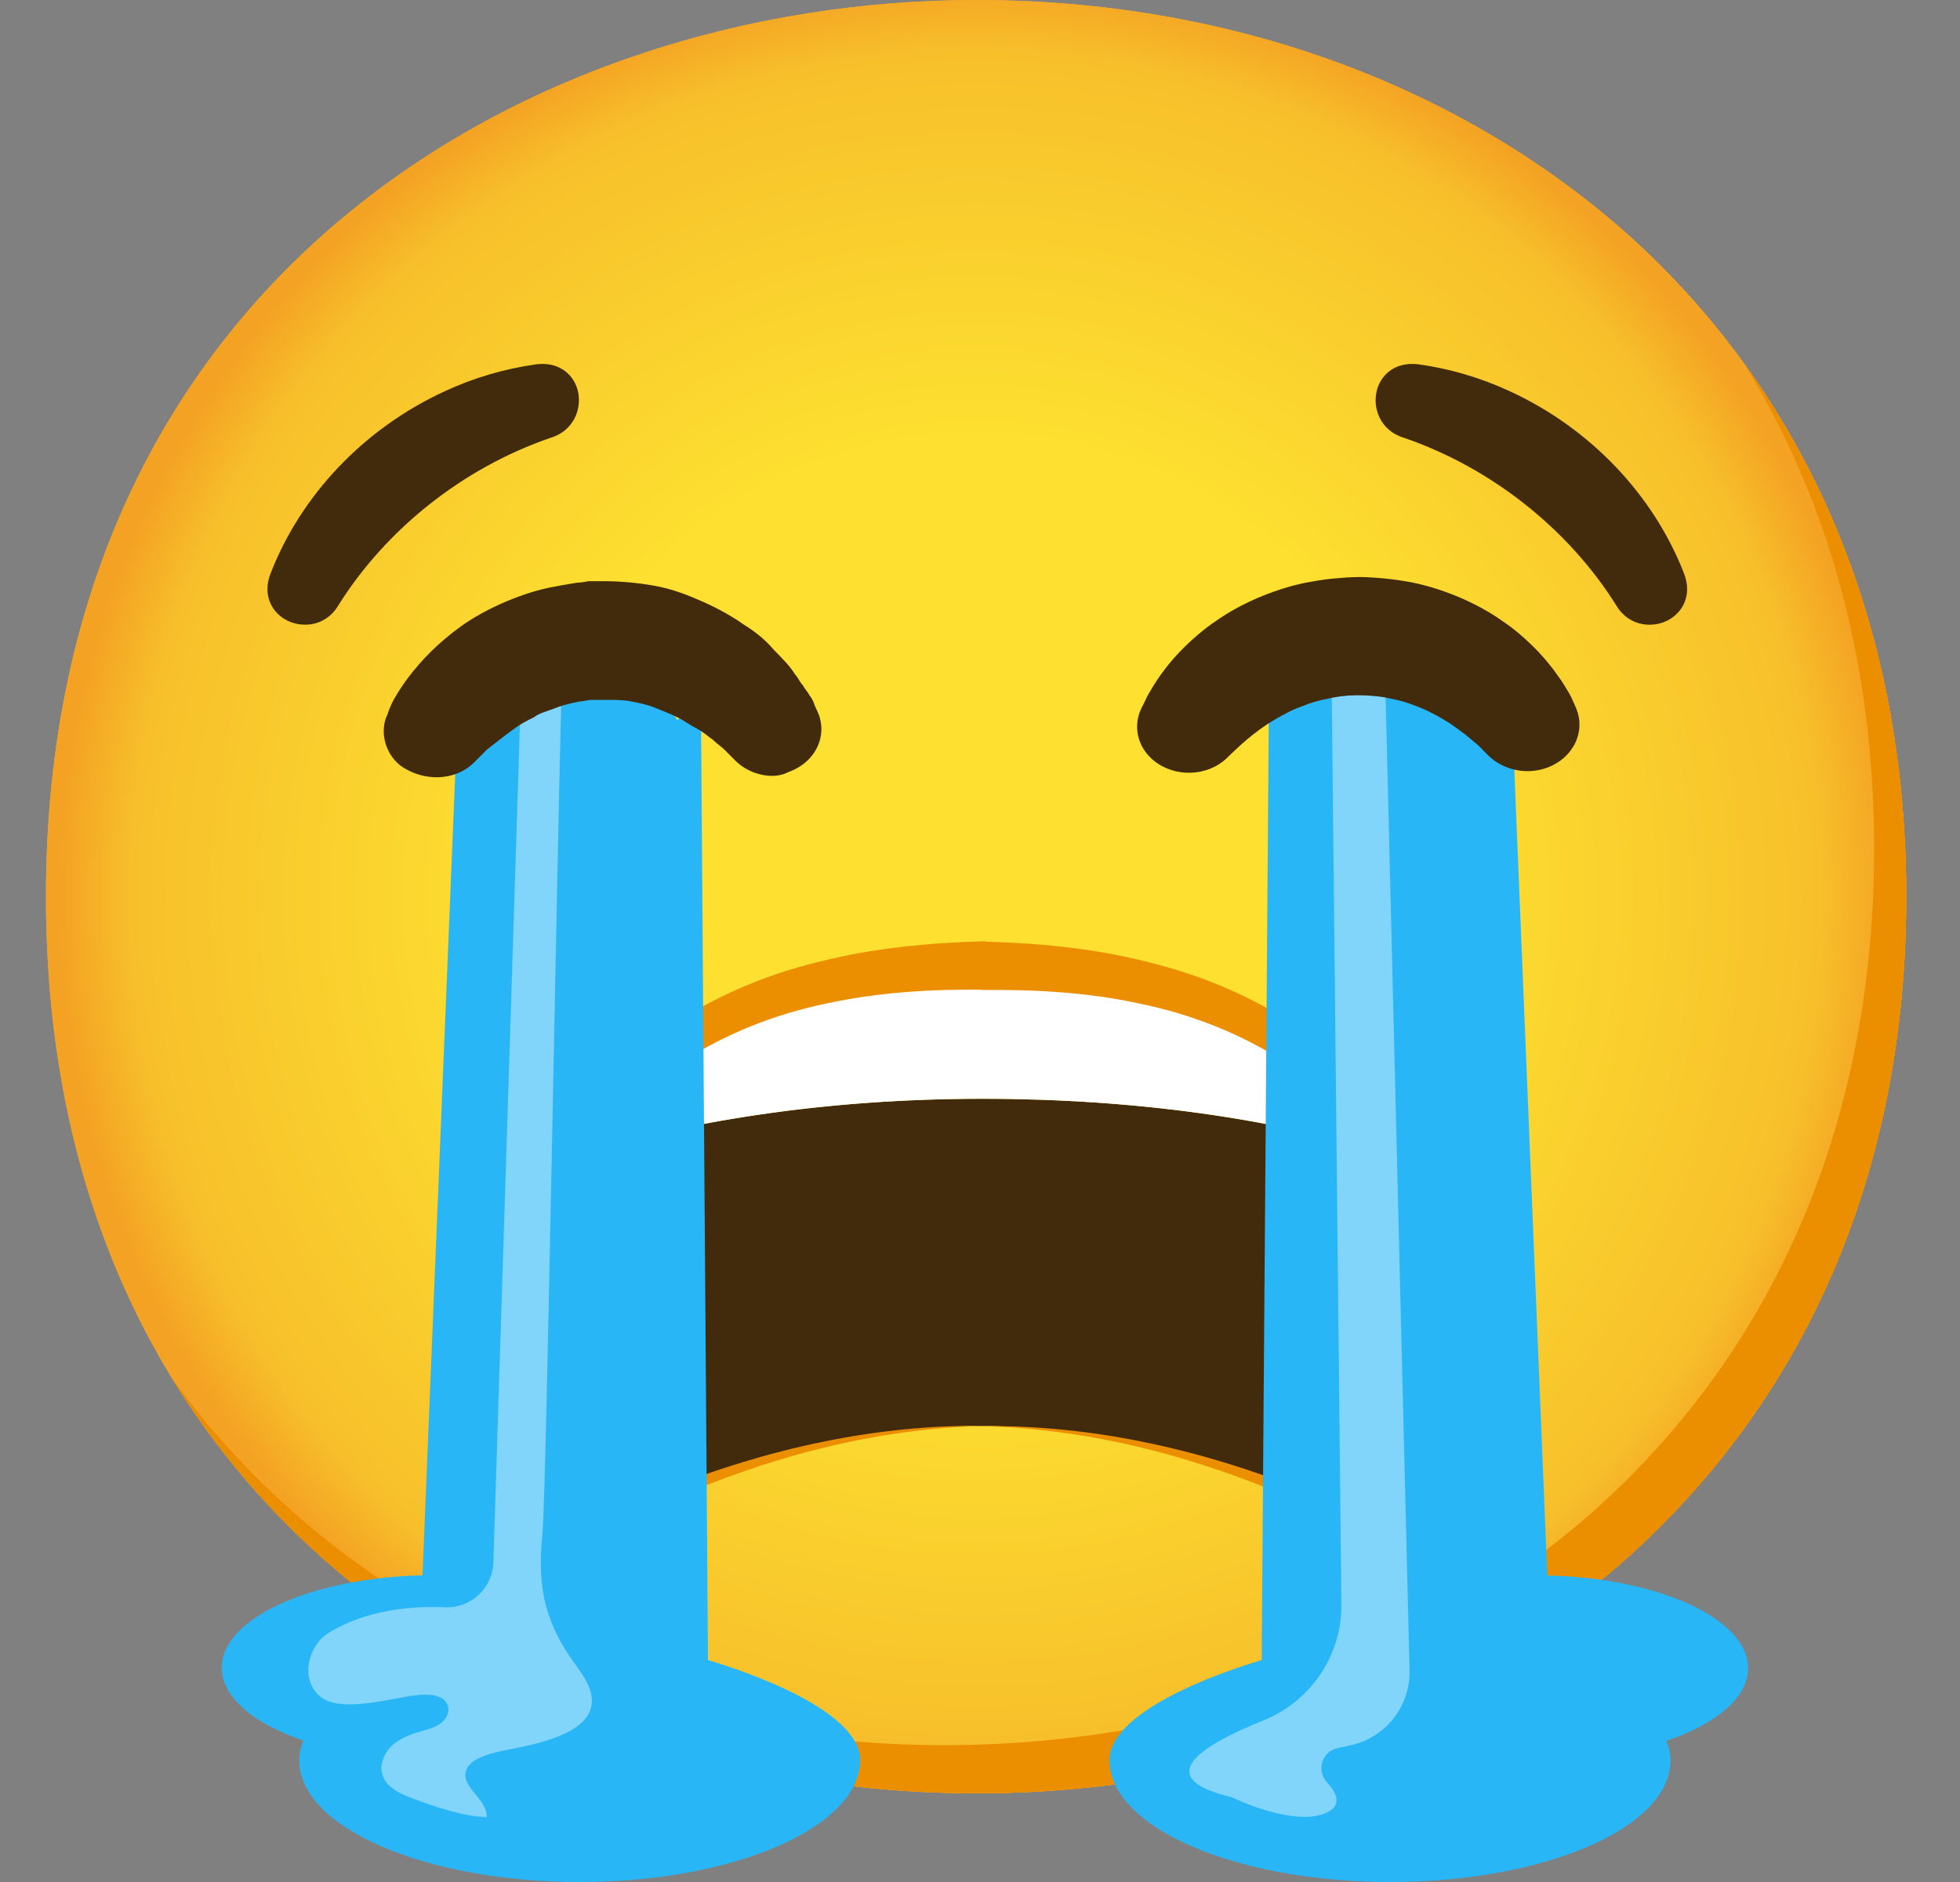 <svg width="25" height="24" viewBox="0 0 25 24" fill="none" xmlns="http://www.w3.org/2000/svg">
<rect x="0" y="0" width="25" height="24" fill="#808080" stroke="none"/>
<path d="M12.45 22.869C6.743 22.869 0.586 19.289 0.586 11.434C0.586 3.58 6.743 0 12.45 0C15.62 0 18.546 1.043 20.714 2.946C23.066 5.032 24.314 7.978 24.314 11.434C24.314 14.891 23.066 17.816 20.714 19.903C18.546 21.805 15.6 22.869 12.45 22.869Z" fill="url(#paint0_radial_16_762)"/>
<path d="M22.246 4.637C23.336 6.396 23.905 8.491 23.905 10.821C23.905 14.278 22.657 17.203 20.305 19.289C18.137 21.192 15.191 22.255 12.041 22.255C8.347 22.255 4.464 20.752 2.186 17.563C4.387 21.175 8.525 22.869 12.45 22.869C15.6 22.869 18.546 21.805 20.714 19.903C23.066 17.816 24.314 14.891 24.314 11.434C24.314 8.828 23.604 6.513 22.246 4.637Z" fill="#EB8F00"/>
<path d="M12.45 22.869C6.743 22.869 0.586 19.289 0.586 11.434C0.586 3.58 6.743 0 12.45 0C15.62 0 18.546 1.043 20.714 2.946C23.066 5.032 24.314 7.978 24.314 11.434C24.314 14.891 23.066 17.816 20.714 19.903C18.546 21.805 15.6 22.869 12.45 22.869Z" fill="url(#paint1_radial_16_762)"/>
<path d="M17.797 14.748C16.3 14.267 14.481 14.012 12.532 14.012C10.552 14.012 8.721 14.292 7.199 14.779C6.622 15.734 6.272 16.841 6.272 18.021C6.272 19.023 7.275 19.616 8.154 19.207C9.259 18.696 10.875 18.185 12.532 18.185C14.189 18.185 15.825 18.696 16.909 19.207C17.789 19.616 18.791 19.023 18.791 18.021C18.791 16.828 18.409 15.71 17.797 14.748Z" fill="#422B0D"/>
<path d="M17.797 14.748C16.561 12.805 14.391 12.314 12.532 12.314C10.511 12.314 8.379 12.819 7.199 14.779C8.721 14.292 10.552 14.012 12.532 14.012C14.479 14.012 16.3 14.267 17.797 14.748Z" fill="white"/>
<path d="M12.52 12.007C13.236 12.025 13.957 12.091 14.659 12.273C15.363 12.445 16.046 12.739 16.645 13.161C17.238 13.592 17.738 14.153 18.079 14.791C18.427 15.419 18.681 16.1 18.807 16.806C18.873 17.158 18.908 17.516 18.908 17.874C18.914 18.045 18.897 18.248 18.846 18.43C18.793 18.614 18.699 18.784 18.578 18.931C18.337 19.228 17.969 19.404 17.594 19.43C17.408 19.441 17.22 19.416 17.044 19.359C16.866 19.293 16.717 19.213 16.557 19.144C15.289 18.583 13.917 18.219 12.52 18.187C13.919 18.168 15.314 18.481 16.619 19.003C16.782 19.066 16.946 19.146 17.097 19.195C17.255 19.24 17.421 19.254 17.58 19.24C17.901 19.205 18.208 19.042 18.4 18.788C18.497 18.661 18.57 18.518 18.607 18.364C18.644 18.207 18.652 18.058 18.642 17.882C18.627 17.54 18.582 17.201 18.509 16.869C18.364 16.204 18.1 15.566 17.75 14.985C17.406 14.402 16.936 13.915 16.386 13.543C15.827 13.181 15.197 12.934 14.539 12.799C13.882 12.655 13.201 12.617 12.52 12.625V12.007Z" fill="#EB8F00"/>
<path d="M12.571 12.621C11.892 12.613 11.209 12.652 10.552 12.795C9.893 12.93 9.263 13.177 8.705 13.539C8.155 13.912 7.684 14.399 7.341 14.981C6.989 15.562 6.727 16.198 6.582 16.865C6.508 17.199 6.461 17.536 6.449 17.878C6.437 18.054 6.447 18.203 6.484 18.361C6.522 18.514 6.596 18.657 6.69 18.784C6.882 19.038 7.189 19.201 7.51 19.236C7.672 19.25 7.836 19.236 7.993 19.191C8.145 19.142 8.308 19.064 8.472 18.999C9.775 18.477 11.172 18.164 12.571 18.183C11.172 18.215 9.799 18.579 8.533 19.14C8.374 19.209 8.224 19.289 8.046 19.355C7.87 19.412 7.682 19.437 7.496 19.426C7.124 19.402 6.756 19.224 6.512 18.927C6.392 18.78 6.297 18.61 6.244 18.426C6.193 18.246 6.177 18.044 6.183 17.87C6.185 17.512 6.22 17.156 6.283 16.802C6.412 16.096 6.664 15.415 7.011 14.787C7.355 14.151 7.854 13.588 8.445 13.157C9.045 12.736 9.728 12.439 10.431 12.269C11.135 12.089 11.857 12.022 12.571 12.003V12.621Z" fill="#EB8F00"/>
<path d="M22.246 4.637C23.336 6.396 23.905 8.491 23.905 10.821C23.905 14.278 22.657 17.203 20.305 19.289C18.137 21.192 15.191 22.255 12.041 22.255C8.347 22.255 4.464 20.752 2.186 17.563C4.387 21.175 8.525 22.869 12.45 22.869C15.6 22.869 18.546 21.805 20.714 19.903C23.066 17.816 24.314 14.891 24.314 11.434C24.314 8.828 23.604 6.513 22.246 4.637Z" fill="#EB8F00"/>
<path d="M3.98 7.959C3.873 7.977 3.763 7.961 3.669 7.916C3.483 7.826 3.341 7.607 3.448 7.321C3.838 6.31 4.646 5.464 5.665 4.993C6.043 4.817 6.44 4.701 6.847 4.645C7.152 4.611 7.33 4.797 7.373 4.995C7.42 5.216 7.32 5.486 7.034 5.58L7.009 5.588C5.906 5.969 4.923 6.748 4.313 7.724C4.229 7.863 4.106 7.937 3.98 7.959Z" fill="#422B0D"/>
<path d="M20.618 7.724C20.008 6.748 19.024 5.969 17.922 5.588L17.897 5.58C17.611 5.488 17.509 5.216 17.558 4.995C17.601 4.795 17.781 4.611 18.083 4.645C18.488 4.699 18.887 4.817 19.266 4.993C20.284 5.464 21.092 6.31 21.483 7.321C21.589 7.607 21.448 7.826 21.262 7.916C21.17 7.961 21.06 7.978 20.951 7.959C20.824 7.937 20.702 7.863 20.618 7.724Z" fill="#422B0D"/>
<path d="M22.297 21.273C22.297 20.645 21.161 20.124 19.736 20.091L19.296 9.342C19.253 9.309 19.21 9.27 19.175 9.227C19.175 9.227 19.163 9.211 19.138 9.182C19.126 9.168 19.112 9.15 19.095 9.127C19.077 9.105 19.059 9.08 19.042 9.068C19.007 9.033 18.965 8.99 18.915 8.941C18.864 8.89 18.803 8.835 18.739 8.779C18.608 8.669 18.453 8.567 18.289 8.495C18.126 8.428 17.96 8.387 17.79 8.389H17.764L17.704 8.391C17.651 8.391 17.662 8.395 17.645 8.397C17.631 8.395 17.573 8.409 17.535 8.415C17.453 8.436 17.367 8.46 17.285 8.495C17.122 8.567 16.244 8.606 16.187 8.64L16.093 21.169C15.166 21.449 14.151 21.92 14.151 22.445C14.151 23.303 15.753 24 17.729 24C19.705 24 21.307 23.307 21.307 22.45C21.307 22.364 21.286 22.282 21.255 22.2C21.89 21.983 22.297 21.65 22.297 21.273Z" fill="#29B6F6"/>
<path d="M17.109 20.428C17.128 21.093 16.727 21.695 16.109 21.942C15.358 22.243 14.643 22.666 15.714 22.92C15.714 22.92 16.522 23.317 16.933 23.11C17.117 23.018 17.054 22.867 16.927 22.73C16.788 22.58 16.858 22.339 17.056 22.294L17.232 22.255C17.678 22.157 17.991 21.754 17.979 21.298L17.649 7.873L16.976 7.818L17.109 20.428Z" fill="#81D4FA"/>
<path d="M9.03 21.169L8.938 8.665C8.837 8.62 8.666 9.211 8.641 9.18C8.629 9.166 8.614 9.147 8.598 9.125C8.58 9.102 8.561 9.078 8.545 9.066C8.51 9.031 8.467 8.988 8.418 8.939C8.367 8.888 8.306 8.832 8.242 8.777C8.111 8.667 7.956 8.565 7.792 8.493C7.628 8.425 7.463 8.384 7.293 8.387H7.266L7.207 8.389C7.154 8.389 7.164 8.393 7.148 8.395C7.133 8.393 7.076 8.407 7.037 8.413C6.955 8.434 6.87 8.458 6.788 8.493C6.624 8.565 6.469 8.667 6.338 8.777C6.209 8.888 6.1 8.996 6.027 9.078C5.953 9.162 5.91 9.209 5.91 9.209L5.849 9.278C5.843 9.285 5.837 9.289 5.83 9.295L5.389 20.089C3.961 20.122 2.828 20.639 2.828 21.267C2.828 21.643 3.235 21.981 3.867 22.196C3.836 22.278 3.816 22.361 3.816 22.447C3.816 23.305 5.417 24 7.393 24C9.369 24 10.971 23.3 10.971 22.443C10.971 21.918 9.954 21.449 9.03 21.169Z" fill="#29B6F6"/>
<path d="M6.651 8.62L6.293 19.923C6.283 20.253 6.006 20.51 5.679 20.496C5.254 20.478 4.671 20.527 4.192 20.823C3.934 20.983 3.828 21.39 4.063 21.617C4.321 21.865 4.996 21.65 5.334 21.615C5.481 21.601 5.675 21.615 5.714 21.758C5.737 21.84 5.687 21.928 5.62 21.977C5.552 22.028 5.469 22.049 5.387 22.073C5.252 22.112 5.117 22.159 5.01 22.251C4.906 22.343 4.839 22.491 4.875 22.625C4.924 22.799 5.117 22.883 5.286 22.943C5.585 23.051 5.89 23.159 6.207 23.174C6.225 22.949 5.876 22.793 5.945 22.578C5.97 22.503 6.041 22.454 6.113 22.419C6.305 22.329 6.524 22.311 6.731 22.261C7.07 22.182 7.684 22.01 7.524 21.543C7.471 21.39 7.363 21.265 7.271 21.13C6.925 20.619 6.857 20.169 6.919 19.555C6.968 19.076 7.091 11.502 7.172 8.387C7.193 7.64 6.949 8.327 6.706 8.346C6.686 8.372 6.671 8.595 6.651 8.62Z" fill="#81D4FA"/>
<path d="M9.382 9.702L9.341 9.661C9.321 9.64 9.259 9.579 9.239 9.559C9.198 9.518 9.157 9.497 9.096 9.436C9.034 9.395 8.973 9.334 8.891 9.293C8.809 9.252 8.727 9.19 8.645 9.15C8.564 9.109 8.461 9.068 8.359 9.027C8.257 8.986 8.155 8.965 8.052 8.945C7.95 8.925 7.848 8.925 7.725 8.925H7.684H7.623C7.561 8.925 7.561 8.925 7.541 8.925C7.5 8.925 7.439 8.945 7.398 8.945C7.295 8.965 7.193 8.986 7.091 9.027C6.989 9.068 6.886 9.088 6.805 9.15C6.723 9.19 6.641 9.231 6.559 9.293C6.416 9.395 6.293 9.497 6.211 9.559C6.13 9.64 6.089 9.681 6.089 9.681L6.048 9.722C5.802 9.968 5.393 9.968 5.107 9.763C4.902 9.6 4.841 9.313 4.943 9.109L4.964 9.047C4.984 9.006 5.004 8.945 5.045 8.884C5.127 8.74 5.27 8.536 5.495 8.311C5.598 8.209 5.741 8.086 5.884 7.984C6.027 7.881 6.211 7.779 6.395 7.697C6.58 7.615 6.805 7.534 7.009 7.493C7.111 7.472 7.234 7.452 7.357 7.431C7.418 7.431 7.5 7.411 7.52 7.411H7.684C7.909 7.411 8.134 7.431 8.359 7.472C8.584 7.513 8.789 7.595 8.973 7.677C9.157 7.759 9.341 7.861 9.484 7.963C9.648 8.065 9.771 8.168 9.873 8.29C9.975 8.393 10.077 8.495 10.139 8.597C10.18 8.638 10.2 8.7 10.241 8.74C10.261 8.781 10.302 8.822 10.323 8.863C10.384 8.945 10.384 8.986 10.405 9.027C10.425 9.068 10.425 9.068 10.425 9.068C10.568 9.375 10.405 9.722 10.057 9.845C9.873 9.947 9.566 9.886 9.382 9.702Z" fill="#422B0D"/>
<path d="M18.977 9.628C18.977 9.628 18.963 9.614 18.936 9.587C18.914 9.565 18.863 9.508 18.832 9.485C18.793 9.452 18.746 9.413 18.691 9.368C18.632 9.323 18.564 9.274 18.491 9.223C18.415 9.176 18.333 9.127 18.245 9.084C18.159 9.037 18.061 9.004 17.963 8.967C17.865 8.933 17.76 8.914 17.656 8.892C17.552 8.875 17.443 8.867 17.335 8.867H17.363H17.361H17.357H17.349H17.333H17.3L17.237 8.869C17.183 8.869 17.175 8.873 17.155 8.875C17.122 8.875 17.063 8.886 17.012 8.894C16.907 8.916 16.803 8.935 16.705 8.97C16.609 9.006 16.511 9.039 16.425 9.086C16.337 9.131 16.255 9.178 16.179 9.225C16.032 9.323 15.911 9.422 15.831 9.495C15.75 9.569 15.703 9.614 15.703 9.614L15.651 9.665C15.404 9.904 14.987 9.919 14.717 9.7C14.504 9.526 14.451 9.258 14.557 9.035C14.557 9.035 14.567 9.015 14.588 8.974C14.608 8.935 14.633 8.873 14.678 8.802C14.762 8.657 14.901 8.452 15.122 8.237C15.232 8.131 15.361 8.018 15.514 7.916C15.664 7.81 15.838 7.714 16.03 7.63C16.222 7.548 16.431 7.476 16.652 7.431C16.764 7.411 16.869 7.39 17.006 7.378C17.069 7.372 17.145 7.366 17.177 7.364L17.335 7.358C17.566 7.362 17.795 7.386 18.018 7.429C18.239 7.474 18.448 7.546 18.64 7.628C18.83 7.712 19.006 7.808 19.155 7.914C19.309 8.016 19.436 8.127 19.546 8.235C19.657 8.342 19.744 8.448 19.818 8.544C19.853 8.593 19.886 8.638 19.916 8.681C19.945 8.728 19.974 8.771 19.996 8.81C20.051 8.896 20.055 8.929 20.076 8.967C20.09 9 20.098 9.019 20.098 9.019C20.235 9.323 20.07 9.669 19.728 9.792C19.46 9.888 19.16 9.814 18.977 9.628Z" fill="#422B0D"/>
<defs>
<radialGradient id="paint0_radial_16_762" cx="0" cy="0" r="1" gradientUnits="userSpaceOnUse" gradientTransform="translate(12.45 11.434) scale(11.651 11.651)">
<stop offset="0.5" stop-color="#FDE030"/>
<stop offset="0.919" stop-color="#F7C02B"/>
<stop offset="1" stop-color="#F4A223"/>
</radialGradient>
<radialGradient id="paint1_radial_16_762" cx="0" cy="0" r="1" gradientUnits="userSpaceOnUse" gradientTransform="translate(12.45 11.434) scale(11.651 11.651)">
<stop offset="0.5" stop-color="#FDE030"/>
<stop offset="0.919" stop-color="#F7C02B"/>
<stop offset="1" stop-color="#F4A223"/>
</radialGradient>
</defs>
</svg>

